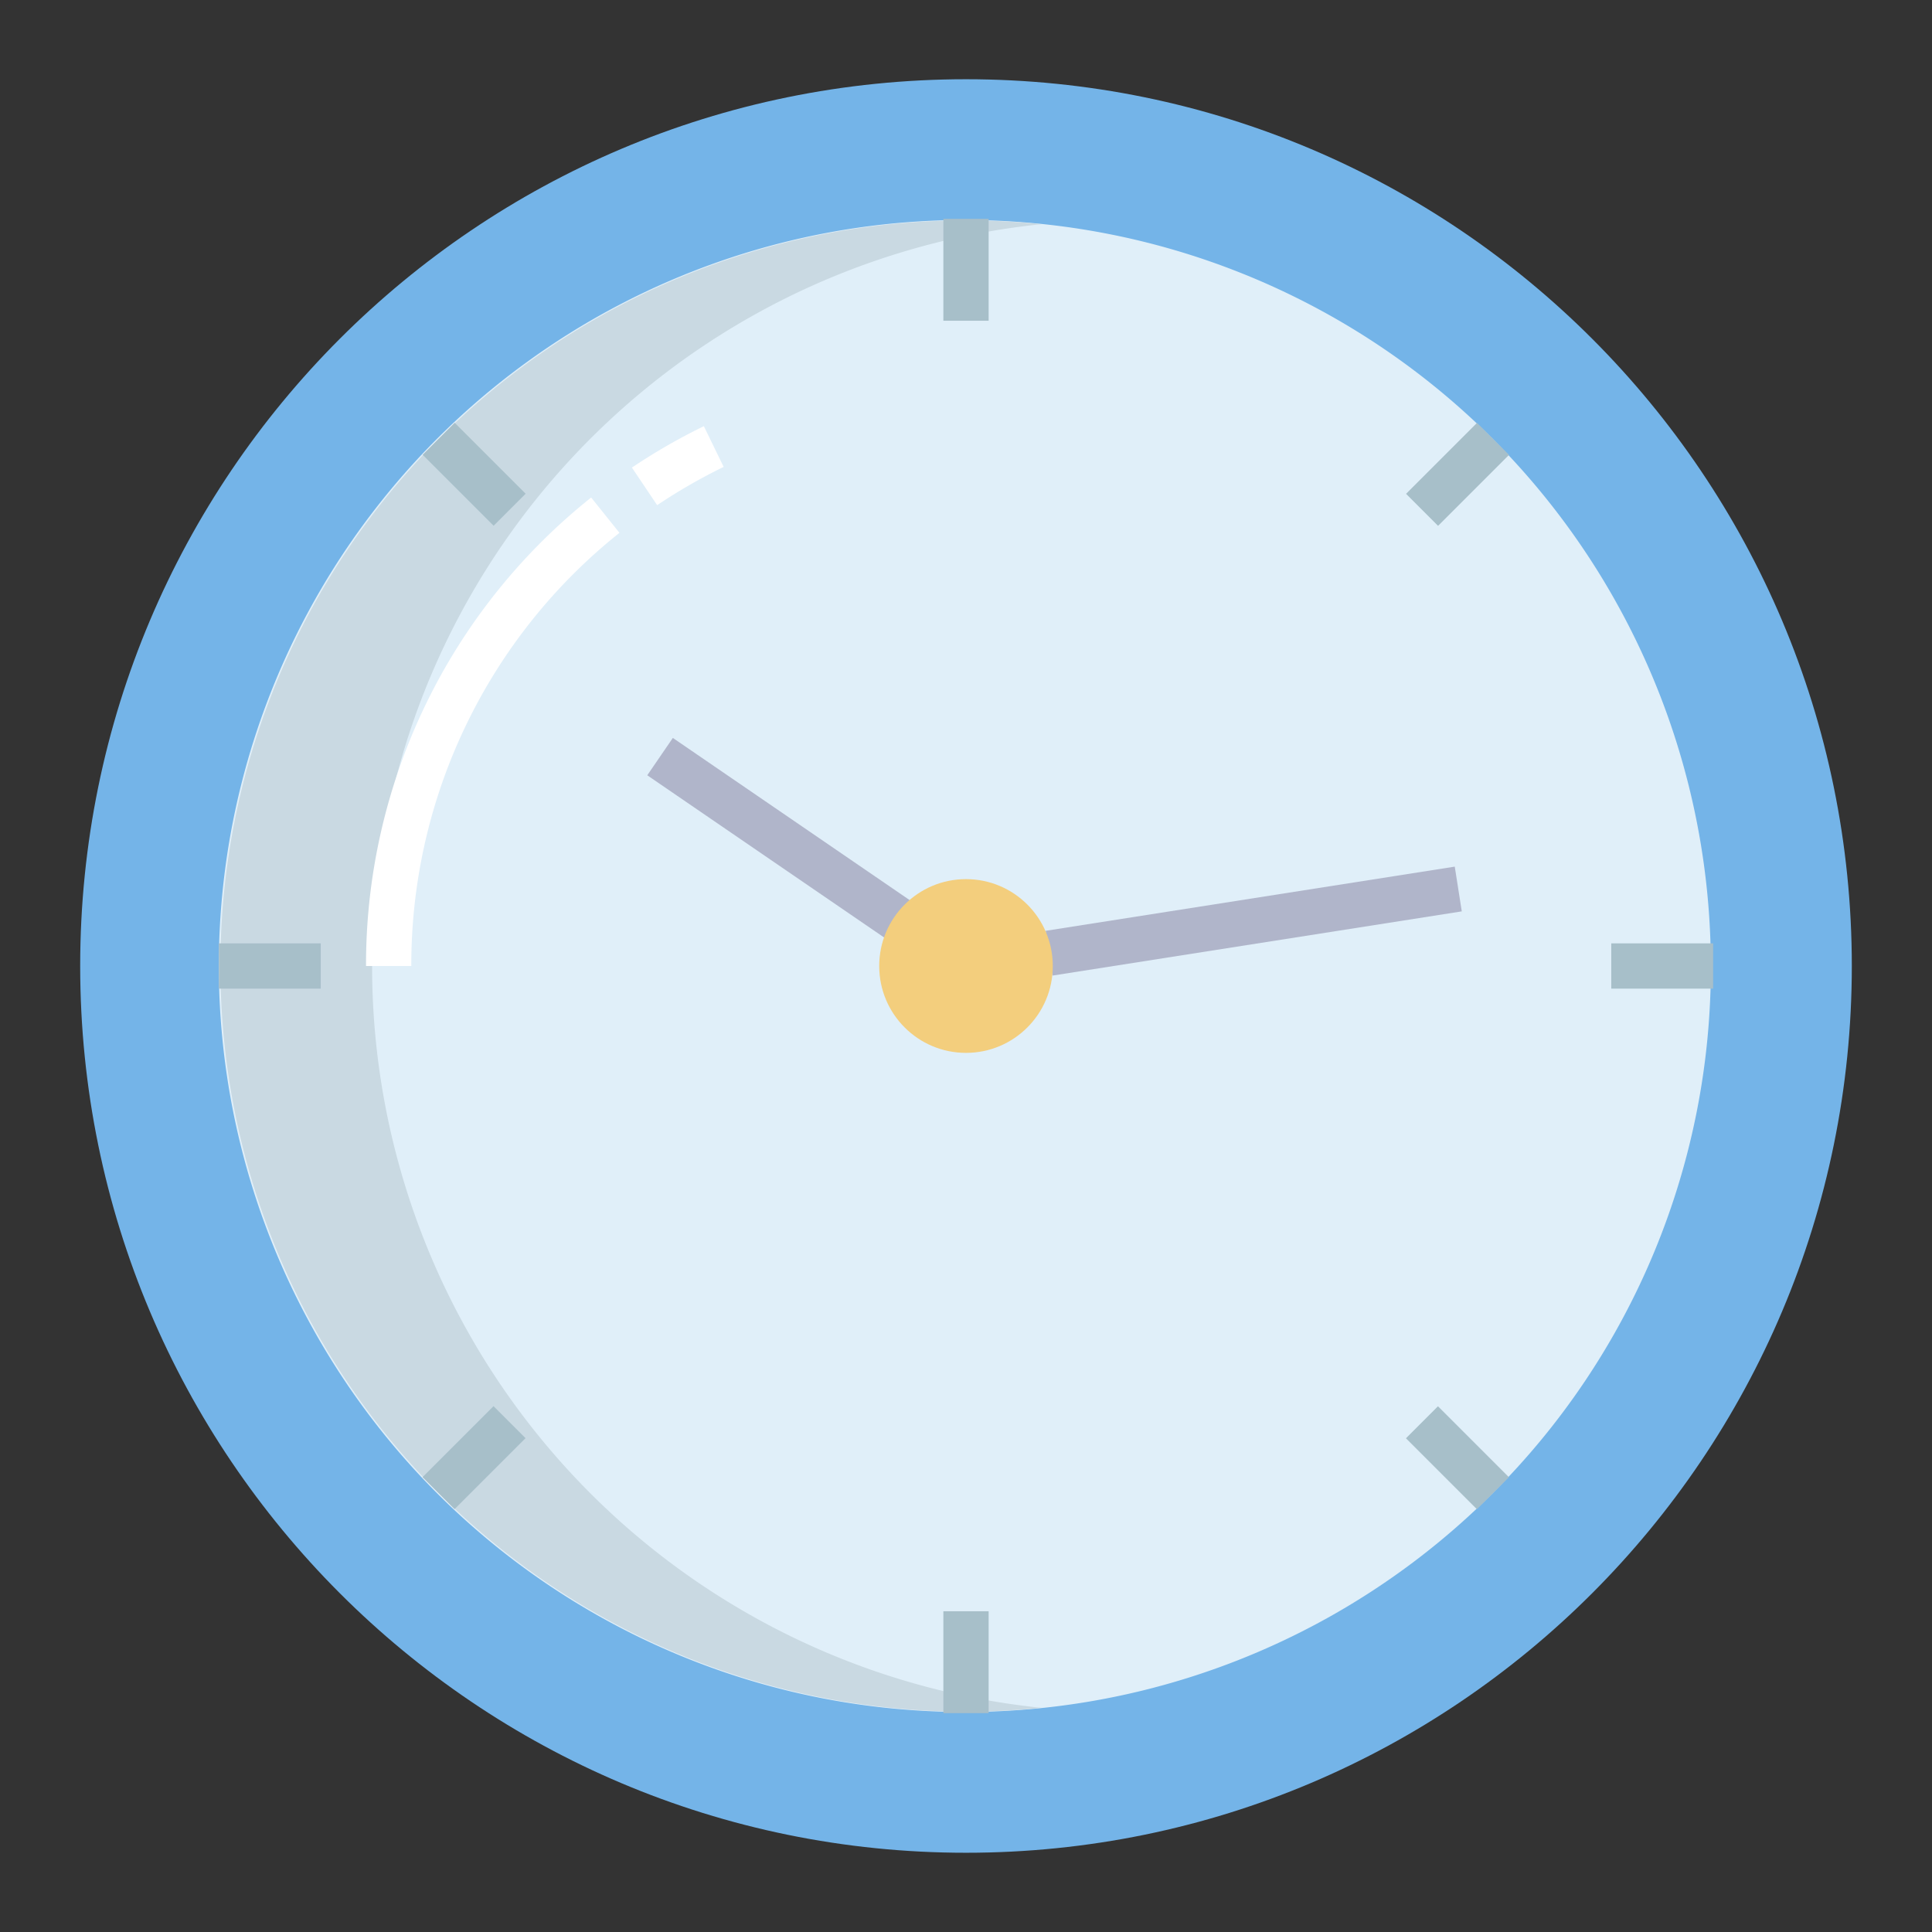 <svg id="Layer_1" height="512" viewBox="0 0 512 512" width="512" xmlns="http://www.w3.org/2000/svg" data-name="Layer 1"><rect x="0" y="0" width="512" height="512" fill="#333333" stroke="none"/><g id="_Path_" data-name=" Path "><path d="m256 21c129.65 0 234.75 105.21 234.75 235s-105.1 235-234.75 235-234.75-105.21-234.75-235 105.1-235 234.75-235z" fill="#74b4e8"/></g><path d="m395.64 395.64a197.7 197.7 0 1 1 57.75-139.64 196.618 196.618 0 0 1 -57.75 139.64z" fill="#e0eff9"/><path d="m98.61 256a197.561 197.561 0 0 1 177.39-196.586 199.659 199.659 0 0 0 -20-1 197.59 197.59 0 0 0 0 395.18 199.659 199.659 0 0 0 20-1 197.561 197.561 0 0 1 -177.39-196.594z" fill="#c9d9e2"/><path d="m277.374 238.026h109.74v12.001h-109.74z" fill="#b0b5ca" transform="matrix(.988 -.155 .155 .988 -33.836 54.5)"/><path d="m200.376 183.918h11.999v76.201h-11.999z" fill="#b0b5ca" transform="matrix(.565 -.825 .825 .565 -93.412 266.854)"/><g fill="#a7bfc9"><path d="m250 58h12v27h-12z"/><path d="m250 427h12v27h-12z"/><path d="m427 250h27v12h-27z"/><path d="m58 250h27v12h-27z"/><path d="m373.019 119.684h26.594v11.999h-26.594z" transform="matrix(.707 -.707 .707 .707 24.278 309.979)"/><path d="m112.387 380.317h26.594v11.999h-26.594z" transform="matrix(.707 -.707 .707 .707 -236.355 202.021)"/><path d="m380.317 373.019h11.999v26.594h-11.999z" transform="matrix(.707 -.707 .707 .707 -160.017 386.316)"/><path d="m119.684 112.387h11.999v26.594h-11.999z" transform="matrix(.707 -.707 .707 .707 -52.06 125.684)"/></g><path d="m191.778 123.732-5.25-10.791a159.581 159.581 0 0 0 -19.064 10.97l6.689 9.963a147.5 147.5 0 0 1 17.625-10.142z" fill="#fff"/><path d="m97 256h12a146.4 146.4 0 0 1 55.165-114.792l-7.5-9.365a158.336 158.336 0 0 0 -59.665 124.157z" fill="#fff"/><ellipse cx="256" cy="256" fill="#f3ce7d" rx="23" ry="23.021"/></svg>